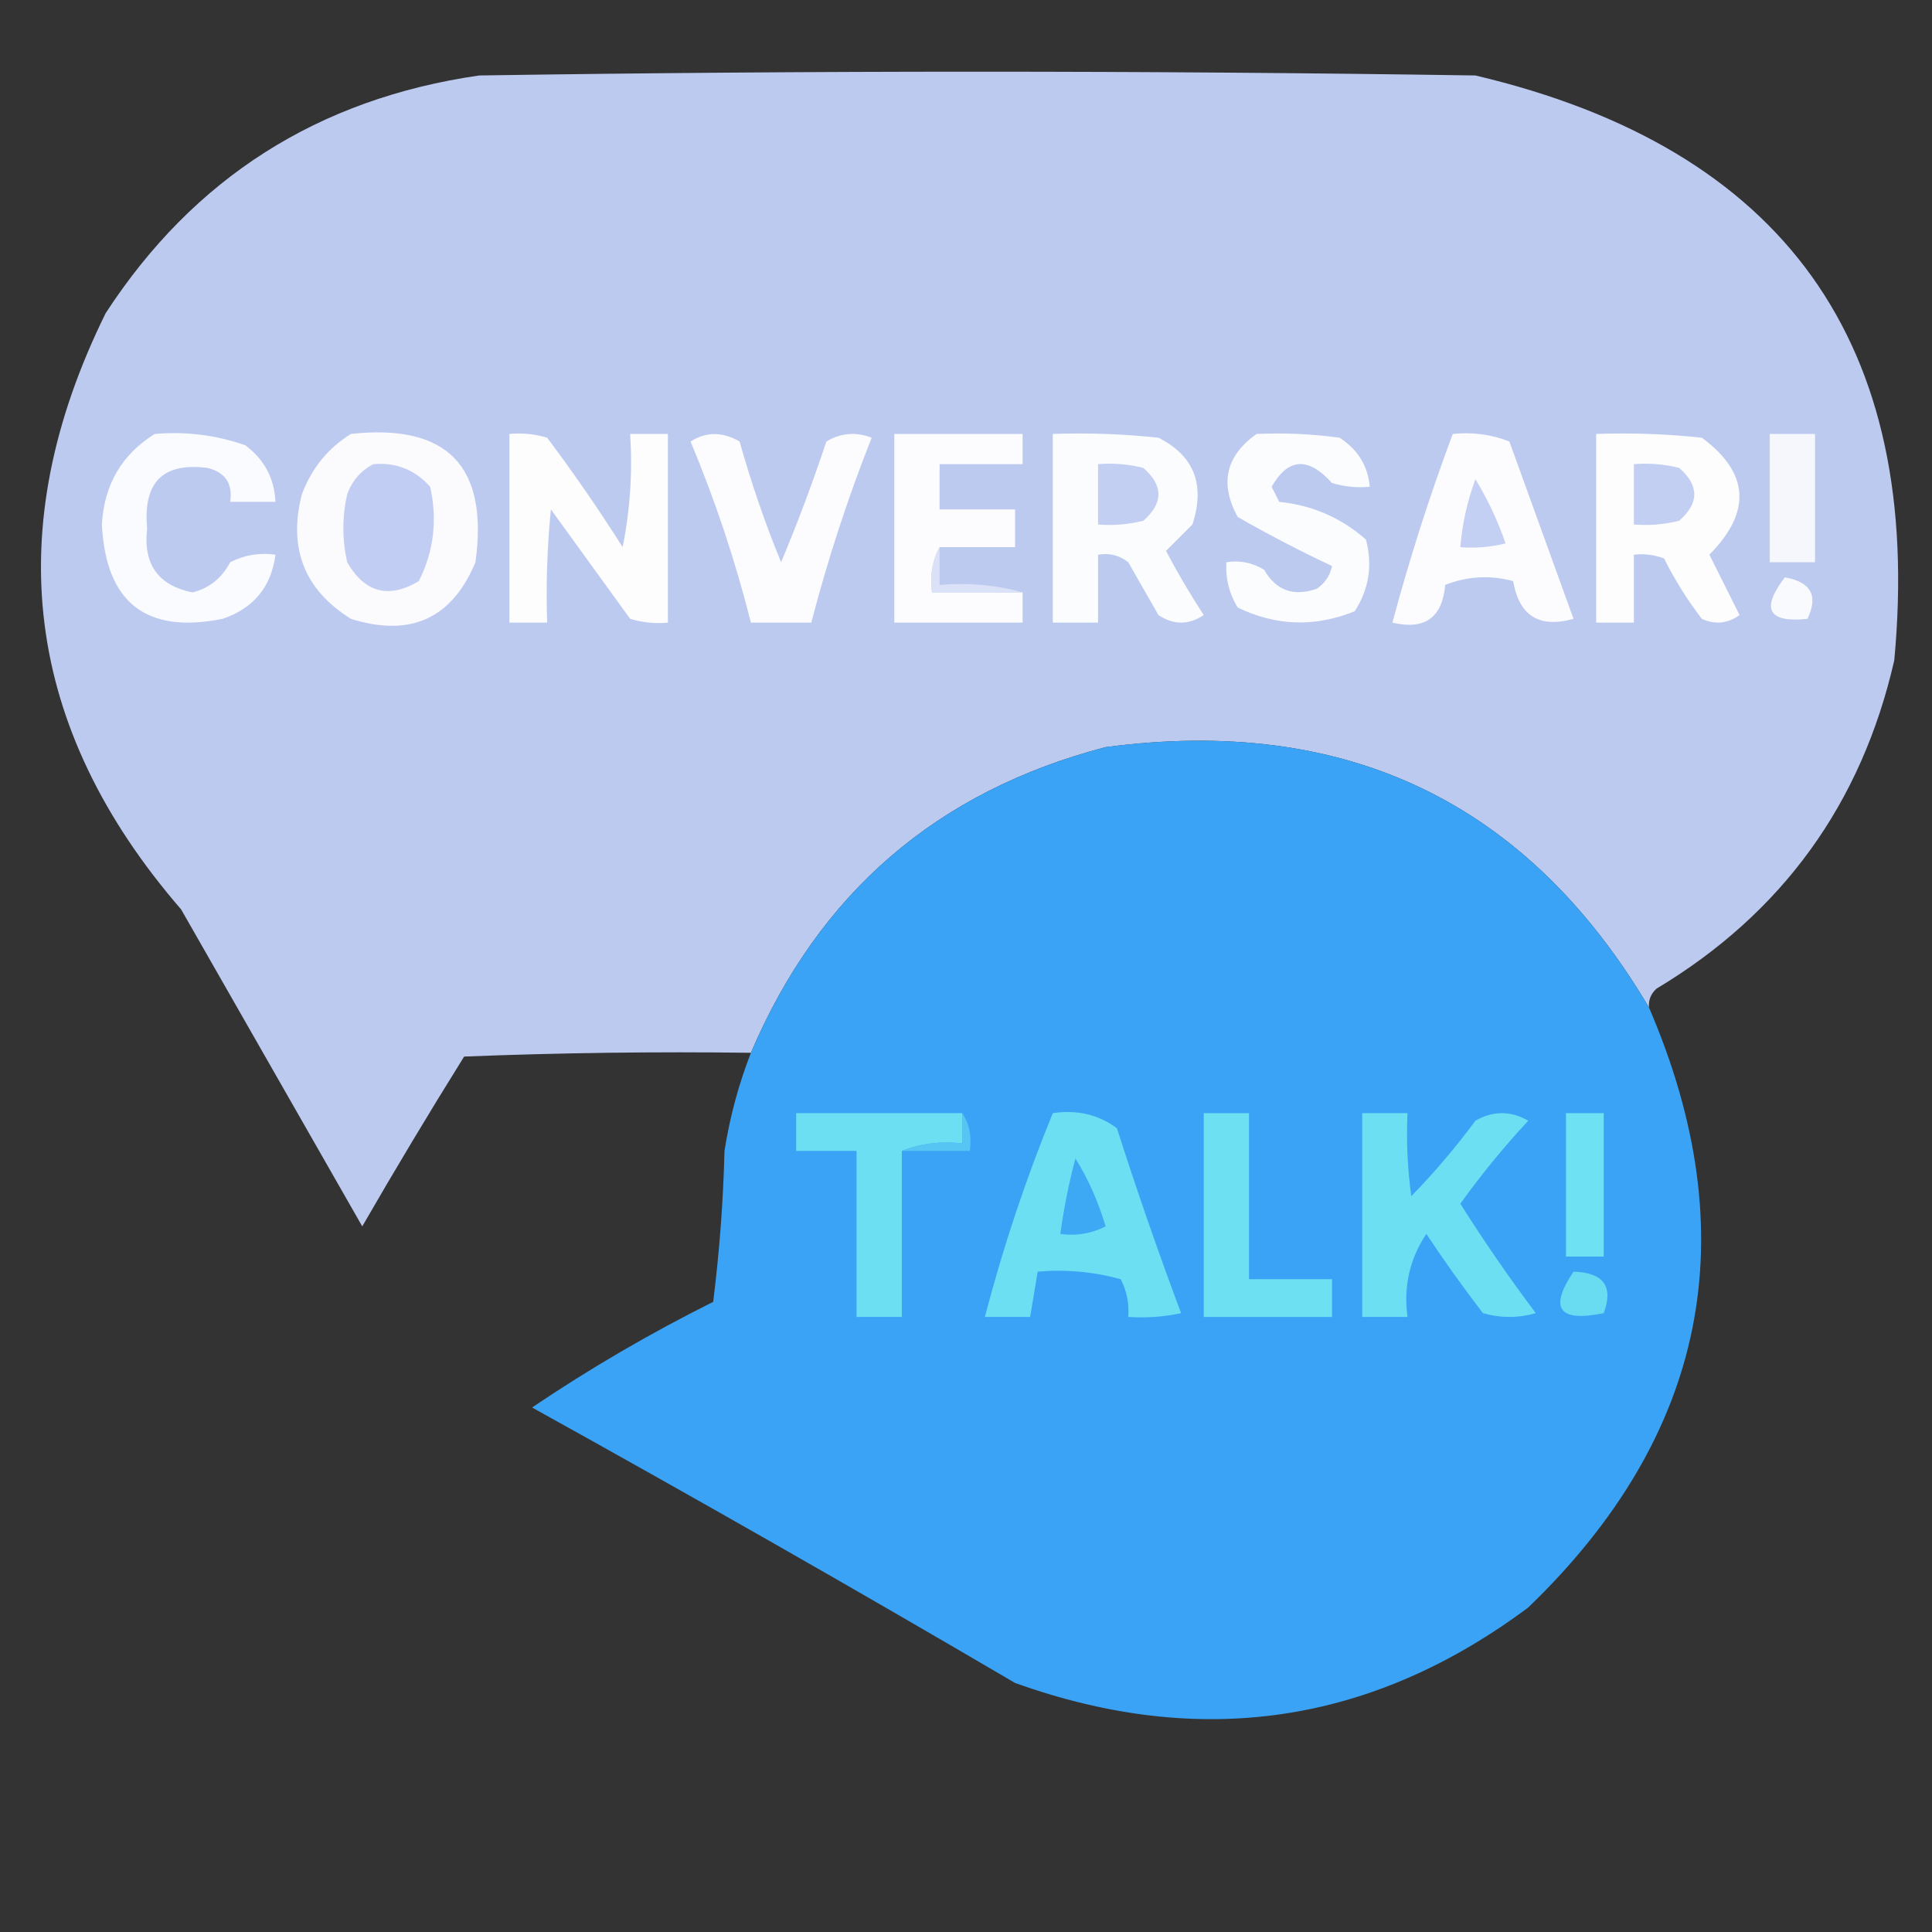 <?xml version="1.0" encoding="UTF-8"?>
<!DOCTYPE svg PUBLIC "-//W3C//DTD SVG 1.1//EN" "http://www.w3.org/Graphics/SVG/1.1/DTD/svg11.dtd">
<svg xmlns="http://www.w3.org/2000/svg" version="1.1" width="256px" height="256px" style="shape-rendering:geometricPrecision; text-rendering:geometricPrecision; image-rendering:optimizeQuality; fill-rule:evenodd; clip-rule:evenodd" xmlns:xlink="http://www.w3.org/1999/xlink">
<rect width="100%" height="100%" fill="#333333" stroke="none"/>
<g><path style="opacity:0.989" fill="#bfccf2" d="M 218.5,133.5 C 202.371,106.273 178.371,94.773 146.5,99C 124.186,104.816 108.519,118.316 99.5,139.5C 86.829,139.333 74.162,139.5 61.5,140C 56.874,147.417 52.374,154.917 48,162.5C 40,148.5 32,134.5 24,120.5C 3.209,96.477 -0.124,70.144 14,41.5C 25.658,23.577 42.158,13.077 63.5,10C 107.5,9.333 151.5,9.333 195.5,10C 236.426,19.663 254.926,45.496 251,87.5C 246.656,106.503 236.156,121.003 219.5,131C 218.748,131.671 218.414,132.504 218.5,133.5 Z"/></g>
<g><path style="opacity:1" fill="#fafbfe" d="M 20.5,57.5 C 24.637,57.146 28.637,57.646 32.5,59C 35.024,60.883 36.358,63.383 36.5,66.5C 34.5,66.5 32.5,66.5 30.5,66.5C 30.863,64.088 29.863,62.589 27.5,62C 21.591,61.242 18.924,63.908 19.5,70C 18.942,74.738 20.942,77.571 25.5,78.5C 27.741,77.929 29.408,76.596 30.5,74.5C 32.396,73.534 34.396,73.201 36.5,73.5C 35.947,77.76 33.614,80.594 29.5,82C 19.363,84.033 14.03,79.866 13.5,69.5C 13.8,64.223 16.133,60.223 20.5,57.5 Z"/></g>
<g><path style="opacity:1" fill="#fbfbfe" d="M 46.5,57.5 C 59.267,56.101 64.767,61.767 63,74.5C 59.88,81.974 54.38,84.474 46.5,82C 40.333,78.155 38.166,72.655 40,65.5C 41.305,62.039 43.471,59.372 46.5,57.5 Z"/></g>
<g><path style="opacity:1" fill="#fdfdfe" d="M 67.5,57.5 C 69.199,57.34 70.866,57.507 72.5,58C 76.028,62.696 79.362,67.529 82.5,72.5C 83.494,67.544 83.828,62.544 83.5,57.5C 85.167,57.5 86.833,57.5 88.5,57.5C 88.5,65.833 88.5,74.167 88.5,82.5C 86.801,82.66 85.134,82.493 83.5,82C 80,77.167 76.5,72.333 73,67.5C 72.501,72.489 72.334,77.489 72.5,82.5C 70.833,82.5 69.167,82.5 67.5,82.5C 67.5,74.167 67.5,65.833 67.5,57.5 Z"/></g>
<g><path style="opacity:1" fill="#fcfcfe" d="M 91.5,58.5 C 93.56,57.189 95.727,57.189 98,58.5C 99.529,63.958 101.363,69.292 103.5,74.5C 105.694,69.254 107.694,63.92 109.5,58.5C 111.421,57.359 113.421,57.192 115.5,58C 112.333,66.002 109.666,74.169 107.5,82.5C 104.833,82.5 102.167,82.5 99.5,82.5C 97.411,74.233 94.744,66.233 91.5,58.5 Z"/></g>
<g><path style="opacity:1" fill="#fcfcfe" d="M 124.5,72.5 C 123.539,74.265 123.205,76.265 123.5,78.5C 127.5,78.5 131.5,78.5 135.5,78.5C 135.5,79.833 135.5,81.167 135.5,82.5C 129.833,82.5 124.167,82.5 118.5,82.5C 118.5,74.167 118.5,65.833 118.5,57.5C 124.167,57.5 129.833,57.5 135.5,57.5C 135.5,58.833 135.5,60.167 135.5,61.5C 131.833,61.5 128.167,61.5 124.5,61.5C 124.5,63.5 124.5,65.5 124.5,67.5C 127.833,67.5 131.167,67.5 134.5,67.5C 134.5,69.167 134.5,70.833 134.5,72.5C 131.167,72.5 127.833,72.5 124.5,72.5 Z"/></g>
<g><path style="opacity:1" fill="#fbfcfe" d="M 139.5,57.5 C 144.179,57.334 148.845,57.501 153.5,58C 158.226,60.388 159.726,64.222 158,69.5C 156.833,70.667 155.667,71.833 154.5,73C 156.041,75.916 157.707,78.749 159.5,81.5C 157.5,82.833 155.5,82.833 153.5,81.5C 152.167,79.167 150.833,76.833 149.5,74.5C 148.311,73.571 146.978,73.238 145.5,73.5C 145.5,76.5 145.5,79.5 145.5,82.5C 143.5,82.5 141.5,82.5 139.5,82.5C 139.5,74.167 139.5,65.833 139.5,57.5 Z"/></g>
<g><path style="opacity:1" fill="#fbfcfe" d="M 166.5,57.5 C 170.182,57.335 173.848,57.501 177.5,58C 179.923,59.571 181.256,61.737 181.5,64.5C 179.801,64.66 178.134,64.493 176.5,64C 173.34,60.497 170.673,60.664 168.5,64.5C 168.833,65.167 169.167,65.833 169.5,66.5C 173.88,66.941 177.713,68.607 181,71.5C 181.893,74.916 181.393,78.083 179.5,81C 174.227,83.125 169.06,82.958 164,80.5C 162.872,78.655 162.372,76.655 162.5,74.5C 164.288,74.215 165.955,74.548 167.5,75.5C 169.088,78.257 171.421,79.09 174.5,78C 175.574,77.261 176.241,76.261 176.5,75C 172.305,73.035 168.139,70.868 164,68.5C 161.584,64.078 162.417,60.411 166.5,57.5 Z"/></g>
<g><path style="opacity:1" fill="#fcfcfe" d="M 192.5,57.5 C 195.119,57.232 197.619,57.565 200,58.5C 202.838,66.35 205.672,74.183 208.5,82C 203.955,83.269 201.289,81.602 200.5,77C 197.446,76.179 194.446,76.345 191.5,77.5C 191.114,81.85 188.781,83.517 184.5,82.5C 186.763,74.046 189.429,65.712 192.5,57.5 Z"/></g>
<g><path style="opacity:1" fill="#fdfdfe" d="M 211.5,57.5 C 216.179,57.334 220.845,57.501 225.5,58C 231.794,62.645 232.127,67.812 226.5,73.5C 227.833,76.167 229.167,78.833 230.5,81.5C 228.926,82.631 227.259,82.797 225.5,82C 223.583,79.501 221.916,76.835 220.5,74C 219.207,73.51 217.873,73.343 216.5,73.5C 216.5,76.5 216.5,79.5 216.5,82.5C 214.833,82.5 213.167,82.5 211.5,82.5C 211.5,74.167 211.5,65.833 211.5,57.5 Z"/></g>
<g><path style="opacity:1" fill="#f5f7fd" d="M 234.5,57.5 C 236.5,57.5 238.5,57.5 240.5,57.5C 240.5,63.167 240.5,68.833 240.5,74.5C 238.5,74.5 236.5,74.5 234.5,74.5C 234.5,68.833 234.5,63.167 234.5,57.5 Z"/></g>
<g><path style="opacity:1" fill="#c1cdf2" d="M 49.5,61.5 C 52.505,61.253 55.005,62.253 57,64.5C 57.978,68.9 57.478,73.067 55.5,77C 51.498,79.374 48.332,78.541 46,74.5C 45.333,71.5 45.333,68.5 46,65.5C 46.69,63.65 47.856,62.316 49.5,61.5 Z"/></g>
<g><path style="opacity:1" fill="#c3cff2" d="M 145.5,61.5 C 147.527,61.338 149.527,61.505 151.5,62C 154.167,64.333 154.167,66.667 151.5,69C 149.527,69.496 147.527,69.662 145.5,69.5C 145.5,66.833 145.5,64.167 145.5,61.5 Z"/></g>
<g><path style="opacity:1" fill="#c2cef2" d="M 216.5,61.5 C 218.527,61.338 220.527,61.505 222.5,62C 225.167,64.333 225.167,66.667 222.5,69C 220.527,69.496 218.527,69.662 216.5,69.5C 216.5,66.833 216.5,64.167 216.5,61.5 Z"/></g>
<g><path style="opacity:1" fill="#c4d0f3" d="M 195.5,63.5 C 197.105,66.12 198.438,68.953 199.5,72C 197.527,72.496 195.527,72.662 193.5,72.5C 193.756,69.402 194.422,66.402 195.5,63.5 Z"/></g>
<g><path style="opacity:1" fill="#dbe2f7" d="M 124.5,72.5 C 124.5,74.167 124.5,75.833 124.5,77.5C 128.371,77.185 132.038,77.518 135.5,78.5C 131.5,78.5 127.5,78.5 123.5,78.5C 123.205,76.265 123.539,74.265 124.5,72.5 Z"/></g>
<g><path style="opacity:1" fill="#f9fafd" d="M 236.5,76.5 C 239.966,77.109 240.966,78.942 239.5,82C 234.289,82.546 233.289,80.713 236.5,76.5 Z"/></g>
<g><path style="opacity:1" fill="#3aa3f5" d="M 218.5,133.5 C 231.495,163.702 226.161,190.202 202.5,213C 181.741,228.482 159.075,231.815 134.5,223C 113.329,210.58 91.996,198.414 70.5,186.5C 78.136,181.344 86.136,176.677 94.5,172.5C 95.331,165.858 95.831,159.191 96,152.5C 96.706,148.006 97.873,143.673 99.5,139.5C 108.519,118.316 124.186,104.816 146.5,99C 178.371,94.773 202.371,106.273 218.5,133.5 Z"/></g>
<g><path style="opacity:1" fill="#6ce0f2" d="M 127.5,147.5 C 127.5,148.833 127.5,150.167 127.5,151.5C 124.615,151.194 121.948,151.527 119.5,152.5C 119.5,159.833 119.5,167.167 119.5,174.5C 117.5,174.5 115.5,174.5 113.5,174.5C 113.5,167.167 113.5,159.833 113.5,152.5C 110.833,152.5 108.167,152.5 105.5,152.5C 105.5,150.833 105.5,149.167 105.5,147.5C 112.833,147.5 120.167,147.5 127.5,147.5 Z"/></g>
<g><path style="opacity:1" fill="#6cdff2" d="M 139.5,147.5 C 142.711,147.012 145.544,147.679 148,149.5C 150.641,157.758 153.475,165.925 156.5,174C 154.19,174.497 151.857,174.663 149.5,174.5C 149.643,172.738 149.309,171.071 148.5,169.5C 144.893,168.511 141.226,168.177 137.5,168.5C 137.167,170.5 136.833,172.5 136.5,174.5C 134.5,174.5 132.5,174.5 130.5,174.5C 132.905,165.285 135.905,156.285 139.5,147.5 Z"/></g>
<g><path style="opacity:1" fill="#6de0f2" d="M 159.5,147.5 C 161.5,147.5 163.5,147.5 165.5,147.5C 165.5,154.833 165.5,162.167 165.5,169.5C 169.167,169.5 172.833,169.5 176.5,169.5C 176.5,171.167 176.5,172.833 176.5,174.5C 170.833,174.5 165.167,174.5 159.5,174.5C 159.5,165.5 159.5,156.5 159.5,147.5 Z"/></g>
<g><path style="opacity:1" fill="#6ce0f2" d="M 180.5,147.5 C 182.5,147.5 184.5,147.5 186.5,147.5C 186.335,151.182 186.501,154.848 187,158.5C 190.071,155.352 192.904,152.019 195.5,148.5C 197.833,147.167 200.167,147.167 202.5,148.5C 199.261,151.983 196.261,155.65 193.5,159.5C 196.638,164.471 199.972,169.304 203.5,174C 201.167,174.667 198.833,174.667 196.5,174C 193.877,170.588 191.377,167.088 189,163.5C 186.791,166.789 185.958,170.456 186.5,174.5C 184.5,174.5 182.5,174.5 180.5,174.5C 180.5,165.5 180.5,156.5 180.5,147.5 Z"/></g>
<g><path style="opacity:1" fill="#6ee2f2" d="M 207.5,147.5 C 209.167,147.5 210.833,147.5 212.5,147.5C 212.5,153.833 212.5,160.167 212.5,166.5C 210.833,166.5 209.167,166.5 207.5,166.5C 207.5,160.167 207.5,153.833 207.5,147.5 Z"/></g>
<g><path style="opacity:1" fill="#56c5f3" d="M 127.5,147.5 C 128.451,148.919 128.784,150.585 128.5,152.5C 125.5,152.5 122.5,152.5 119.5,152.5C 121.948,151.527 124.615,151.194 127.5,151.5C 127.5,150.167 127.5,148.833 127.5,147.5 Z"/></g>
<g><path style="opacity:1" fill="#3da8f4" d="M 142.5,153.5 C 144.198,156.231 145.531,159.231 146.5,162.5C 144.604,163.466 142.604,163.799 140.5,163.5C 140.959,160.123 141.626,156.789 142.5,153.5 Z"/></g>
<g><path style="opacity:1" fill="#69dcf2" d="M 208.5,168.5 C 212.485,168.629 213.818,170.463 212.5,174C 206.546,175.227 205.212,173.394 208.5,168.5 Z"/></g>
</svg>
